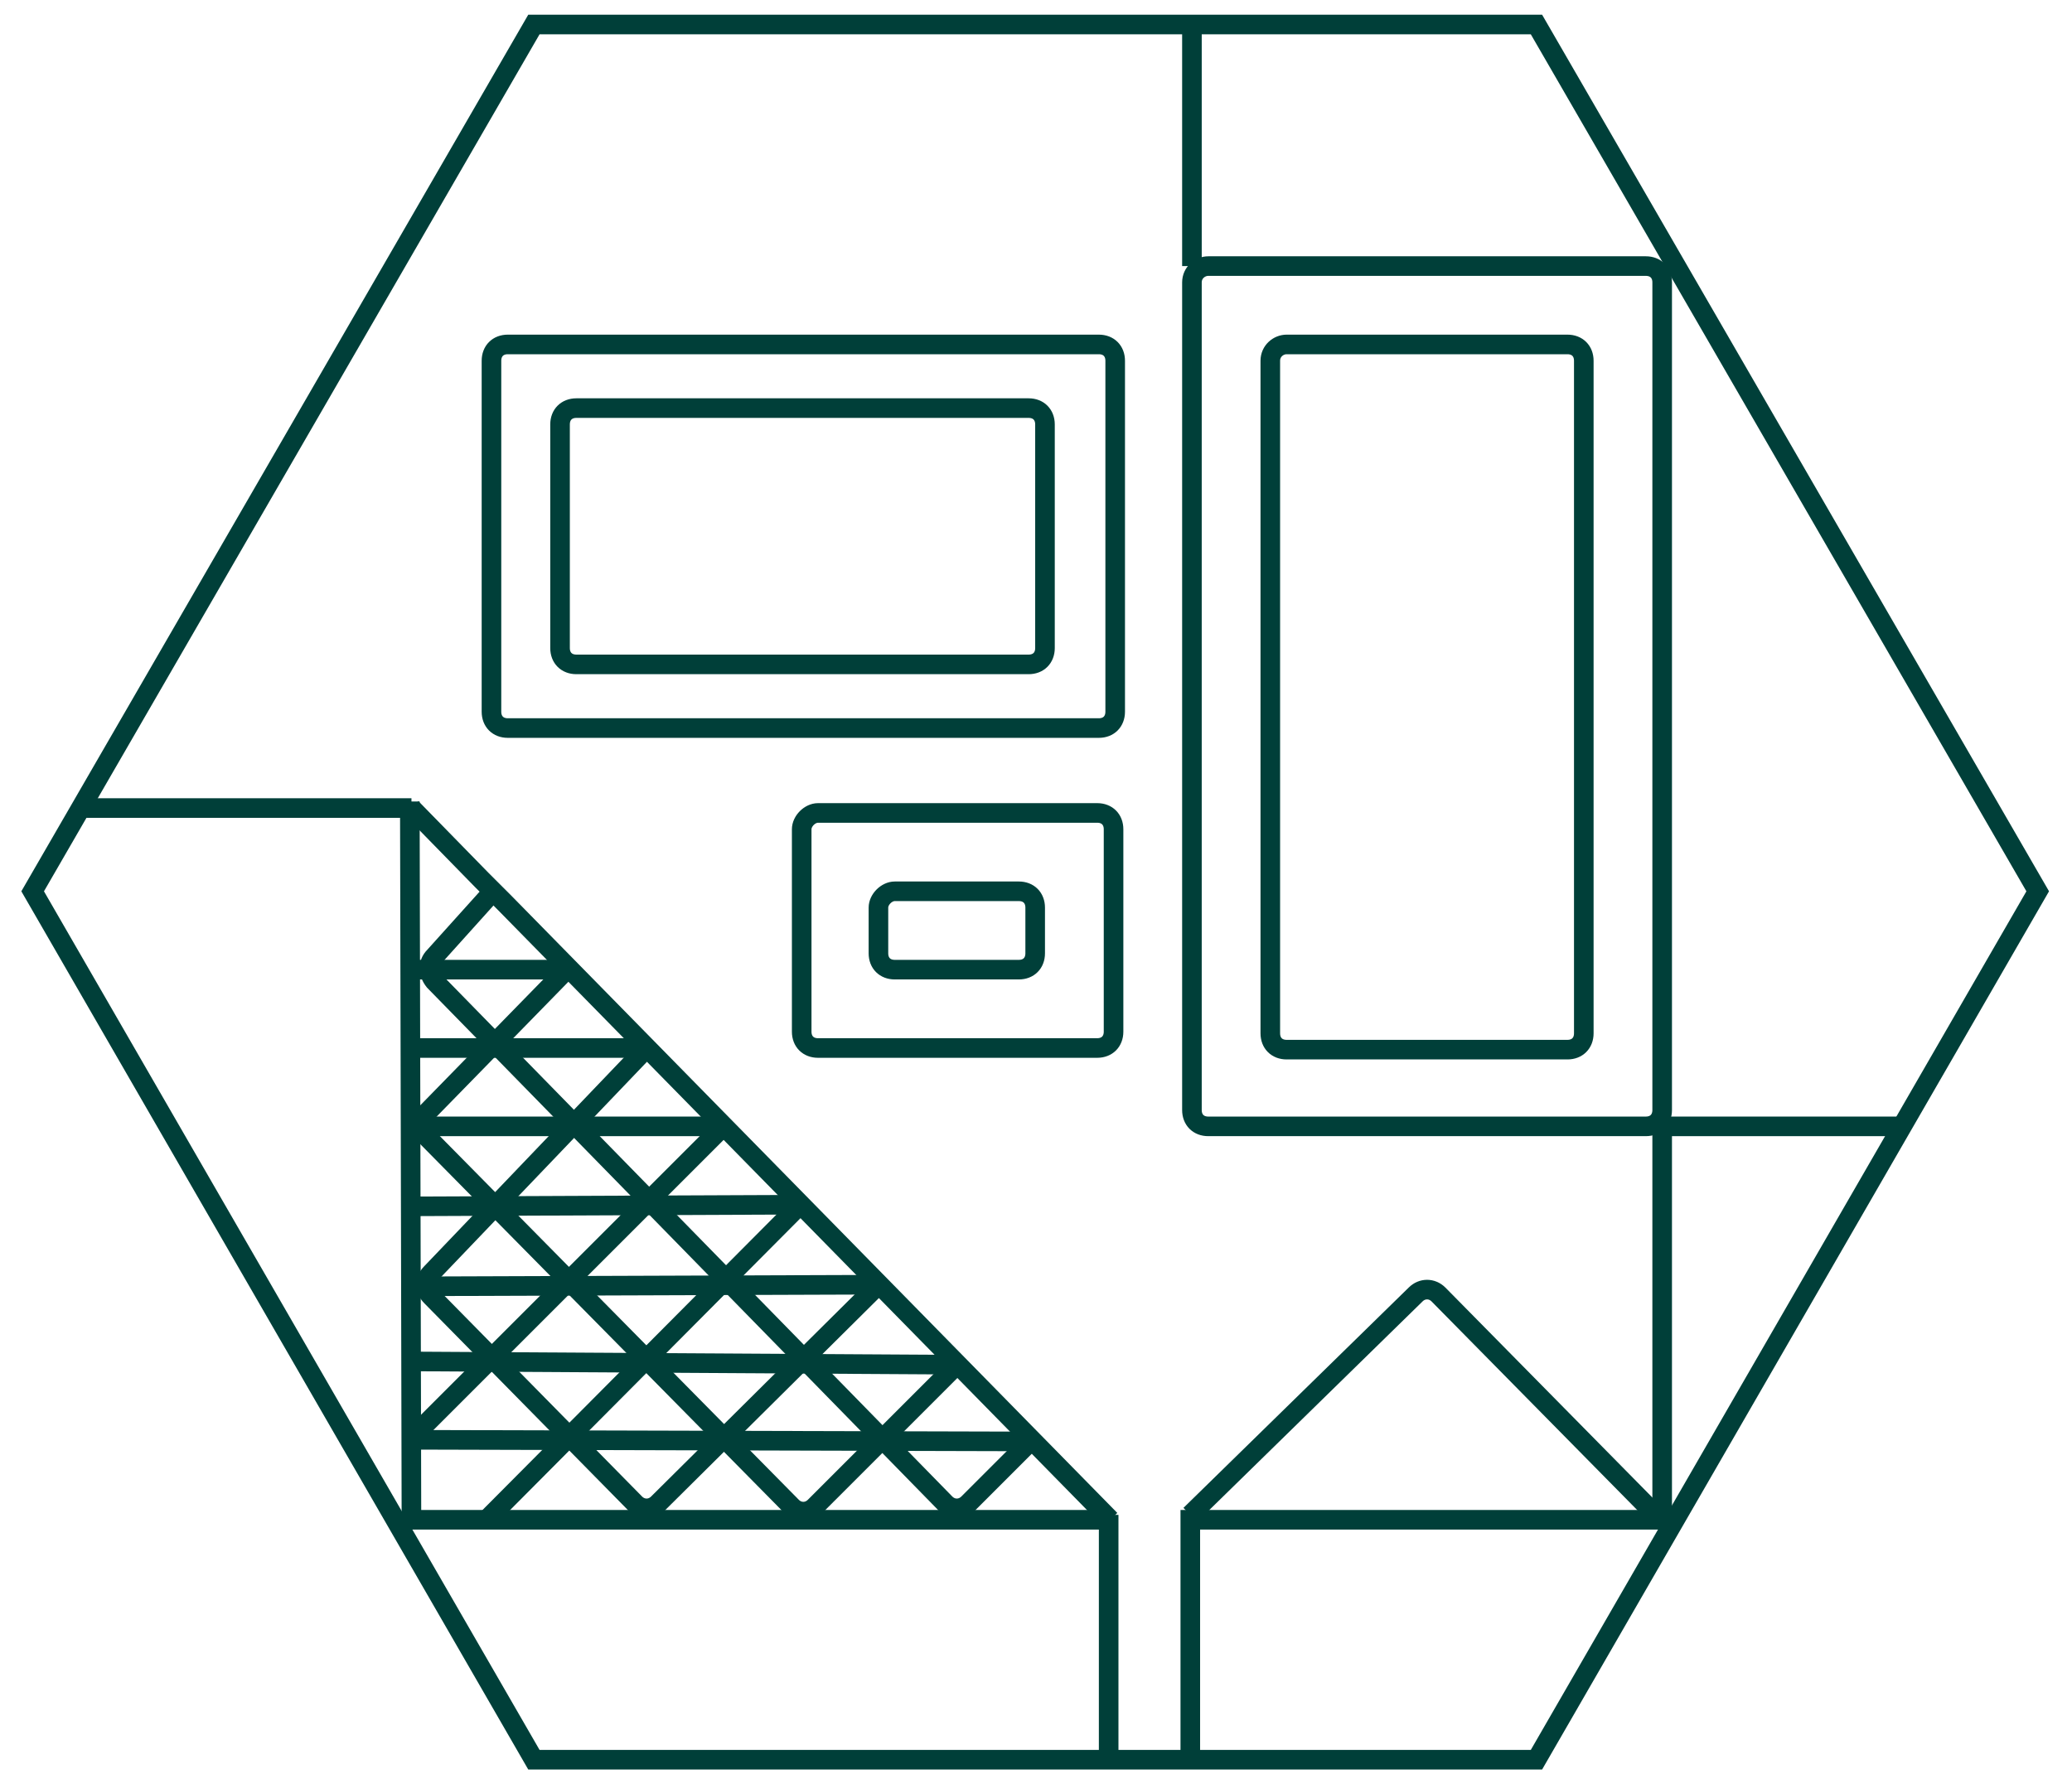 <?xml version="1.0" encoding="utf-8"?>
<!-- Generator: Adobe Illustrator 24.1.0, SVG Export Plug-In . SVG Version: 6.00 Build 0)  -->
<svg version="1.1" id="Calque_1" xmlns="http://www.w3.org/2000/svg" xmlns:xlink="http://www.w3.org/1999/xlink" x="0px" y="0px"
	 viewBox="0 0 126.9 109.3" style="enable-background:new 0 0 126.9 109.3;" xml:space="preserve">
<style type="text/css">
	.st0{fill:none;stroke:#003F39;stroke-width:1.2;stroke-miterlimit:10;}
</style>
<g id="Calque_1-2">
	<polygon class="st0" points="94.1,1.5 32.7,1.5 2,54.6 32.7,107.8 94.1,107.8 124.8,54.6 	"/>
	<path class="st0" d="M25.2,49.5l4.3,4.4l1.4,1.4L68,93.1"/>
	<path class="st0" d="M30.2,54.6l-3.6,4c-0.4,0.4-0.4,1,0,1.5l31.3,32c0.4,0.4,1,0.4,1.4,0l3.9-3.9"/>
	<path class="st0" d="M39.6,64.2L26.4,78c-0.4,0.4-0.4,1,0,1.4c0,0,0,0,0,0l12.5,12.7c0.4,0.4,1,0.4,1.4,0c0,0,0,0,0,0l13.5-13.4"/>
	<line class="st0" x1="44.3" y1="69" x2="25.1" y2="88.2"/>
	<line class="st0" x1="49" y1="73.8" x2="29.9" y2="93"/>
	<path class="st0" d="M58.6,83.6l-8.7,8.7c-0.4,0.4-1,0.4-1.4,0L26.1,69.6c-0.4-0.4-0.4-1,0-1.4c0,0,0,0,0,0l8.5-8.7"/>
	<line class="st0" x1="24.9" y1="59.4" x2="34.3" y2="59.4"/>
	<line class="st0" x1="24.9" y1="64.2" x2="39.4" y2="64.2"/>
	<line class="st0" x1="24.9" y1="69" x2="44.3" y2="69"/>
	<line class="st0" x1="25.1" y1="73.9" x2="49" y2="73.8"/>
	<line class="st0" x1="25.1" y1="78.8" x2="53.8" y2="78.7"/>
	<line class="st0" x1="25.1" y1="83.4" x2="58.6" y2="83.6"/>
	<line class="st0" x1="25.1" y1="88.2" x2="62.6" y2="88.3"/>
	<line class="st0" x1="25.2" y1="93.6" x2="25.1" y2="49.1"/>
	<line class="st0" x1="73" y1="93.1" x2="101.8" y2="93.1"/>
	<line class="st0" x1="24.7" y1="93.1" x2="68" y2="93.1"/>
	<path class="st0" d="M31.1,21.1h36.2c0.6,0,1,0.4,1,1v21.5c0,0.6-0.4,1-1,1H31.1c-0.6,0-1-0.4-1-1V22.1
		C30.1,21.5,30.5,21.1,31.1,21.1z"/>
	<path class="st0" d="M35.3,25H63c0.6,0,1,0.4,1,1v13.7c0,0.6-0.4,1-1,1H35.3c-0.6,0-1-0.4-1-1V26C34.3,25.4,34.7,25,35.3,25z"/>
	<path class="st0" d="M74,16.3h26.8c0.6,0,1,0.4,1,1V68c0,0.6-0.4,1-1,1H74c-0.6,0-1-0.4-1-1V17.3C73,16.7,73.5,16.3,74,16.3z"/>
	<path class="st0" d="M78.8,21.1H96c0.6,0,1,0.4,1,1v41.2c0,0.6-0.4,1-1,1H78.8c-0.6,0-1-0.4-1-1V22.1
		C77.8,21.5,78.3,21.1,78.8,21.1z"/>
	<path class="st0" d="M50.1,49.8h17.1c0.6,0,1,0.4,1,1v12.4c0,0.6-0.4,1-1,1H50.1c-0.6,0-1-0.4-1-1V50.8
		C49.1,50.3,49.6,49.8,50.1,49.8z"/>
	<path class="st0" d="M54.8,54.6h7.6c0.6,0,1,0.4,1,1v2.8c0,0.6-0.4,1-1,1h-7.6c-0.6,0-1-0.4-1-1v-2.8
		C53.8,55.1,54.3,54.6,54.8,54.6z"/>
	<line class="st0" x1="73" y1="16.3" x2="73" y2="1.5"/>
	<line class="st0" x1="101.8" y1="93.6" x2="101.8" y2="69"/>
	<path class="st0" d="M72.9,92.8l13.8-13.5c0.4-0.4,1-0.4,1.4,0c0,0,0,0,0,0l13.7,13.9"/>
	<line class="st0" x1="25.2" y1="49.5" x2="4.8" y2="49.5"/>
	<line class="st0" x1="101.8" y1="69" x2="116.6" y2="69"/>
	<line class="st0" x1="72.9" y1="92.5" x2="72.9" y2="108"/>
	<line class="st0" x1="67.9" y1="92.8" x2="67.9" y2="107.9"/>
</g>
</svg>
